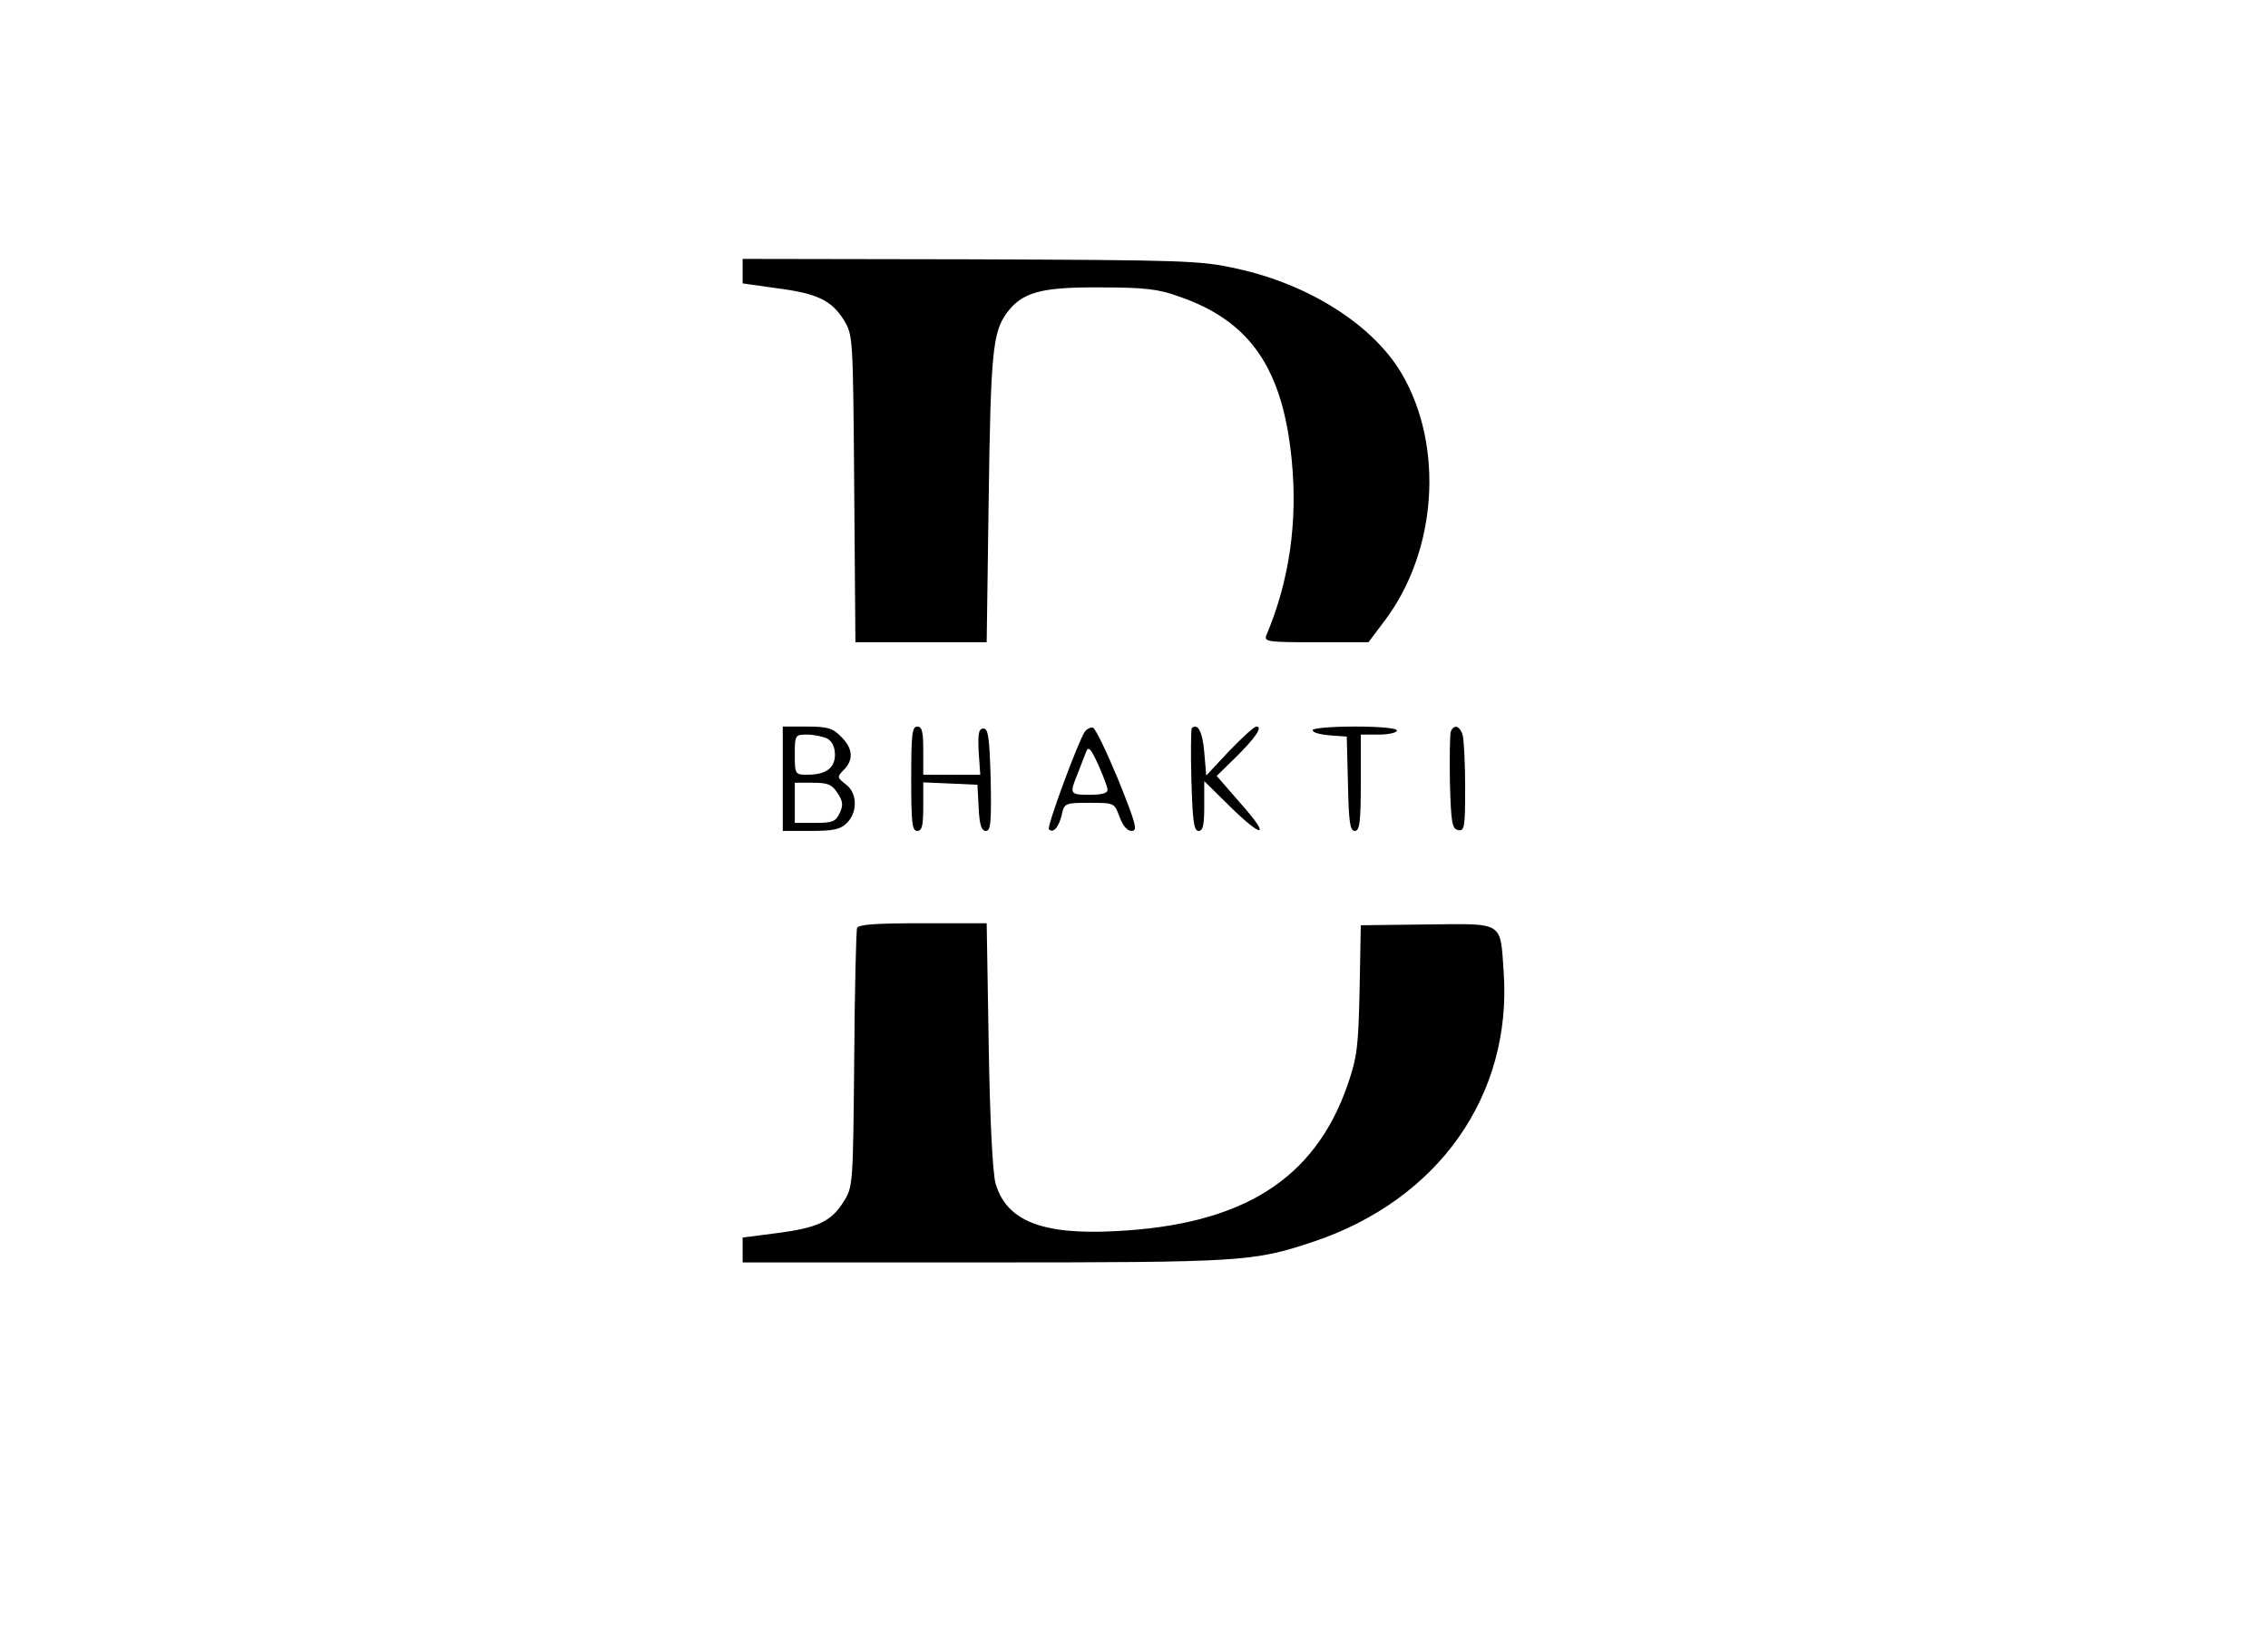 <?xml version="1.0" standalone="no"?>
<!DOCTYPE svg PUBLIC "-//W3C//DTD SVG 20010904//EN"
 "http://www.w3.org/TR/2001/REC-SVG-20010904/DTD/svg10.dtd">
<svg version="1.0" xmlns="http://www.w3.org/2000/svg"
 width="565pt" height="409pt" viewBox="0 0 565 409"
 preserveAspectRatio="xMidYMid meet">

<g transform="translate(0,409) scale(0.1,-0.1)"
fill="#000000" stroke="none">
<path d="M1850 3414 l0 -30 85 -12 c101 -13 136 -30 167 -79 23 -38 23 -39 26
-420 l3 -383 164 0 163 0 5 358 c5 361 10 413 44 461 39 53 85 66 233 65 112
0 146 -4 198 -23 177 -61 258 -180 280 -408 15 -153 -6 -300 -63 -435 -7 -17
3 -18 124 -18 l130 0 40 53 c131 173 149 435 43 616 -71 121 -231 223 -412
262 -89 20 -130 21 -662 23 l-568 1 0 -31z"/>
<path d="M1950 2150 l0 -130 70 0 c57 0 74 4 90 20 27 27 26 75 -3 96 -22 17
-22 19 -5 36 25 25 23 54 -7 83 -20 21 -34 25 -85 25 l-60 0 0 -130z m111 100
c12 -7 19 -21 19 -40 0 -34 -23 -50 -69 -50 -30 0 -31 1 -31 50 0 49 1 50 31
50 17 0 39 -5 50 -10z m25 -135 c14 -21 15 -31 6 -50 -10 -22 -18 -25 -62 -25
l-50 0 0 50 0 50 45 0 c37 0 47 -4 61 -25z"/>
<path d="M2270 2150 c0 -109 2 -130 15 -130 12 0 15 13 15 60 l0 61 68 -3 67
-3 3 -57 c2 -43 7 -58 18 -58 12 0 14 20 12 128 -3 105 -6 127 -18 127 -12 0
-14 -12 -12 -57 l4 -58 -71 0 -71 0 0 60 c0 47 -3 60 -15 60 -13 0 -15 -21
-15 -130z"/>
<path d="M2703 2268 c-16 -22 -96 -238 -90 -244 11 -11 25 6 32 36 6 29 8 30
69 30 62 0 62 0 75 -35 8 -22 19 -35 30 -35 16 0 11 17 -33 127 -29 70 -57
128 -63 130 -5 2 -14 -2 -20 -9z m56 -145 c1 -9 -14 -13 -44 -13 -50 0 -51 2
-31 51 7 19 17 43 21 54 6 17 11 13 31 -30 12 -27 23 -56 23 -62z"/>
<path d="M2969 2276 c-2 -2 -3 -61 -1 -130 3 -102 6 -126 18 -126 11 0 14 15
14 62 l0 62 63 -62 c84 -83 104 -79 28 6 l-60 69 45 44 c50 49 71 79 54 79 -6
0 -36 -28 -68 -61 l-57 -61 -5 58 c-4 50 -16 74 -31 60z"/>
<path d="M3270 2271 c0 -6 19 -11 43 -13 l42 -3 3 -117 c2 -96 5 -118 17 -118
12 0 15 21 15 120 l0 120 45 0 c25 0 45 5 45 10 0 6 -42 10 -105 10 -59 0
-105 -4 -105 -9z"/>
<path d="M3614 2267 c-2 -7 -3 -65 -2 -127 3 -100 5 -115 21 -118 15 -3 17 7
17 105 0 59 -3 118 -6 131 -7 24 -22 29 -30 9z"/>
<path d="M2135 1778 c-2 -7 -6 -155 -7 -328 -3 -311 -3 -316 -26 -353 -31 -50
-65 -66 -167 -79 l-85 -11 0 -31 0 -31 603 0 c642 0 670 2 817 51 313 104 497
365 476 672 -9 128 2 121 -191 119 l-165 -2 -3 -160 c-3 -143 -6 -168 -30
-238 -82 -235 -261 -348 -577 -364 -185 -10 -273 26 -300 119 -7 27 -14 155
-17 346 l-5 302 -160 0 c-118 0 -160 -3 -163 -12z"/>
</g>
</svg>
